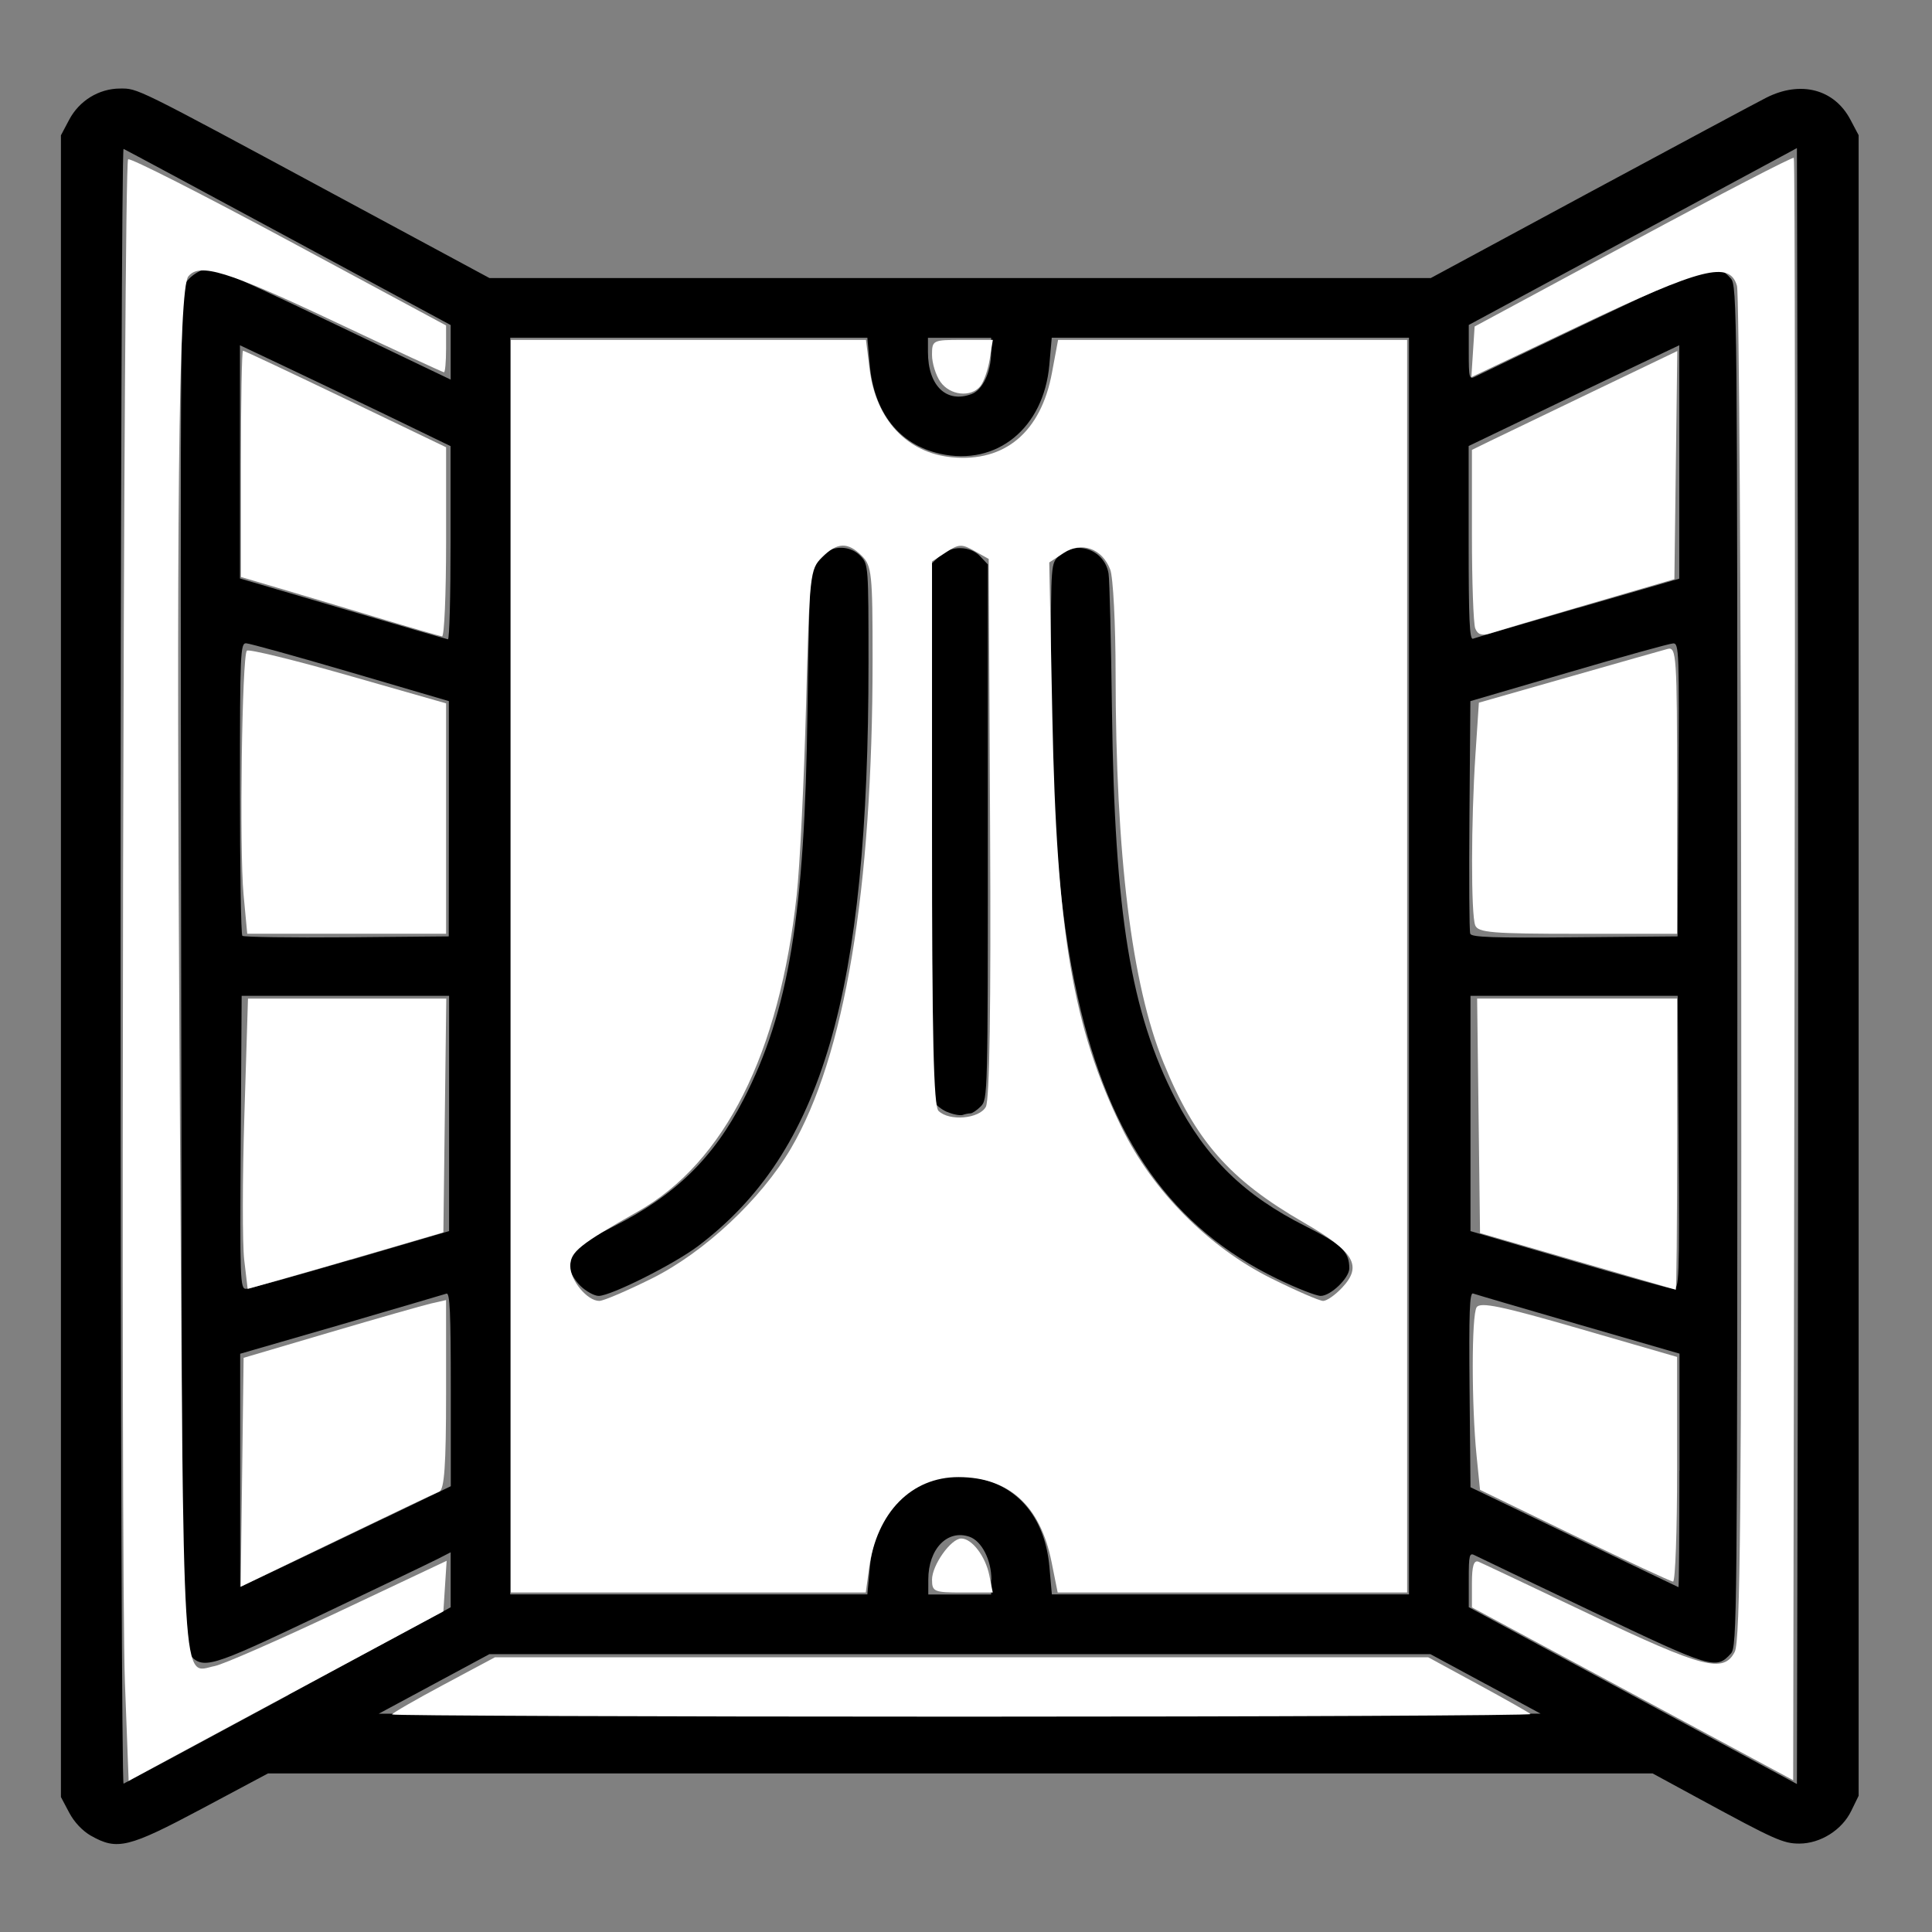 <?xml version="1.0" encoding="UTF-8" standalone="no"?>
<!-- Created with Inkscape (http://www.inkscape.org/) -->

<svg
   xmlns:dc="http://purl.org/dc/elements/1.1/"
   xmlns:cc="http://creativecommons.org/ns#"
   xmlns:rdf="http://www.w3.org/1999/02/22-rdf-syntax-ns#"
   xmlns:svg="http://www.w3.org/2000/svg"
   xmlns="http://www.w3.org/2000/svg"
   xmlns:sodipodi="http://sodipodi.sourceforge.net/DTD/sodipodi-0.dtd"
   xmlns:inkscape="http://www.inkscape.org/namespaces/inkscape"
   width="64"
   height="64"
   viewBox="0 0 16.933 16.933"
   version="1.1"
   id="svg8"
   inkscape:version="0.92.5 (2060ec1f9f, 2020-04-08)"
   sodipodi:docname="ventilate_64x64.svg">
  <rect x="0" y="0" width="16.933" height="16.933" fill="#808080" stroke="none"/>
  <defs
     id="defs2" />
  <sodipodi:namedview
     id="base"
     pagecolor="#ffffff"
     bordercolor="#666666"
     borderopacity="1.0"
     inkscape:pageopacity="0.0"
     inkscape:pageshadow="2"
     inkscape:zoom="5.6"
     inkscape:cx="68.253328"
     inkscape:cy="34.509339"
     inkscape:document-units="mm"
     inkscape:current-layer="layer1"
     showgrid="false"
     units="px"
     inkscape:window-width="1208"
     inkscape:window-height="987"
     inkscape:window-x="1992"
     inkscape:window-y="0"
     inkscape:window-maximized="1" />
  <g
     inkscape:label="Layer 1"
     inkscape:groupmode="layer"
     id="layer1"
     transform="translate(0,-280.067)">
    <path
       style="fill:#000000;stroke-width:0.031"
       d="m 0.798,296.157 c -0.075,-0.043 -0.148,-0.12 -0.192,-0.204 l -0.072,-0.136 v -7.282 -7.282 l 0.072,-0.136 c 0.088,-0.167 0.26,-0.273 0.445,-0.274 0.159,-5.8e-4 0.12,-0.02 1.875,0.926 l 1.364,0.735 h 4.125 4.125 l 1.39,-0.75 c 0.765,-0.412 1.462,-0.786 1.551,-0.831 0.301,-0.152 0.596,-0.075 0.737,0.193 l 0.072,0.136 v 7.277 7.277 l -0.065,0.133 c -0.081,0.167 -0.27,0.286 -0.455,0.286 -0.141,0 -0.216,-0.034 -0.868,-0.388 l -0.418,-0.227 H 8.415 2.349 l -0.577,0.308 c -0.646,0.344 -0.745,0.369 -0.975,0.238 z m 1.731,-1.236 1.421,-0.767 v -0.241 -0.241 l -0.115,0.059 c -0.063,0.032 -0.528,0.255 -1.033,0.495 -0.978,0.465 -1.02,0.477 -1.149,0.335 -0.055,-0.061 -0.057,-0.269 -0.065,-6.009 -0.008,-5.925 -0.008,-5.946 0.054,-6.025 0.034,-0.043 0.102,-0.088 0.152,-0.099 0.092,-0.02 0.165,0.012 1.671,0.734 l 0.485,0.232 v -0.239 -0.239 l -1.421,-0.767 c -0.781,-0.422 -1.432,-0.771 -1.446,-0.777 -0.014,-0.006 -0.026,3.218 -0.026,7.164 0,3.946 0.012,7.169 0.026,7.164 0.014,-0.006 0.665,-0.355 1.446,-0.777 z m 13.228,-9.971 -0.008,-3.585 -1.438,0.775 -1.438,0.775 v 0.241 c 0,0.22 0.004,0.239 0.054,0.213 0.03,-0.015 0.495,-0.238 1.034,-0.495 1.043,-0.497 1.08,-0.508 1.209,-0.366 0.055,0.061 0.057,0.263 0.057,6.026 0,5.762 -0.002,5.965 -0.057,6.026 -0.129,0.142 -0.166,0.131 -1.209,-0.366 -0.539,-0.257 -1.004,-0.48 -1.034,-0.495 -0.049,-0.026 -0.054,-0.006 -0.054,0.213 v 0.241 l 1.438,0.775 1.438,0.775 0.008,-3.585 c 0.004,-1.971 0.004,-5.198 0,-7.169 z m -2.737,9.876 -0.483,-0.261 H 8.413 4.289 l -0.485,0.261 -0.485,0.261 5.092,-2.3e-4 5.092,-2.3e-4 -0.483,-0.261 z m -5.396,-1.023 c 0.049,-0.554 0.461,-0.89 0.957,-0.779 0.359,0.08 0.58,0.36 0.617,0.779 l 0.021,0.238 h 1.565 1.565 v -5.507 -5.507 H 10.783 9.218 l -0.021,0.238 c -0.049,0.554 -0.461,0.89 -0.957,0.779 -0.359,-0.08 -0.58,-0.36 -0.617,-0.779 L 7.602,283.027 H 6.037 4.472 v 5.507 5.507 H 6.037 7.602 Z m -2.538,-2.467 c -0.049,-0.05 -0.09,-0.118 -0.09,-0.152 0,-0.145 0.068,-0.21 0.38,-0.367 0.541,-0.272 0.877,-0.6 1.14,-1.112 0.398,-0.773 0.538,-1.622 0.561,-3.402 0.008,-0.609 0.021,-1.153 0.03,-1.208 0.033,-0.212 0.296,-0.303 0.438,-0.152 0.065,0.07 0.067,0.091 0.067,0.931 0,2.903 -0.404,4.289 -1.492,5.113 -0.21,0.159 -0.764,0.437 -0.872,0.438 -0.039,2.3e-4 -0.112,-0.04 -0.162,-0.089 z m 6.11,-0.06 c -0.924,-0.447 -1.471,-1.218 -1.75,-2.468 -0.164,-0.732 -0.235,-1.62 -0.235,-2.938 0,-0.864 5.98e-5,-0.864 0.071,-0.931 0.152,-0.143 0.401,-0.053 0.434,0.156 0.009,0.055 0.022,0.599 0.03,1.208 0.023,1.776 0.164,2.635 0.557,3.397 0.268,0.518 0.601,0.844 1.143,1.116 0.312,0.157 0.38,0.222 0.38,0.367 0,0.085 -0.163,0.242 -0.251,0.242 -0.039,-2.3e-4 -0.21,-0.067 -0.379,-0.149 z m -2.895,-1.463 c -0.052,-0.023 -0.104,-0.065 -0.115,-0.094 -0.011,-0.029 -0.02,-1.101 -0.02,-2.383 v -2.33 l 0.071,-0.067 c 0.098,-0.092 0.266,-0.09 0.354,0.004 l 0.067,0.071 v 2.344 c 0,2.303 -7.474e-4,2.345 -0.062,2.406 -0.034,0.034 -0.074,0.061 -0.09,0.061 -0.016,0 -0.047,0.006 -0.069,0.014 -0.022,0.007 -0.084,-0.004 -0.136,-0.027 z m 0.388,4.098 c -5.98e-5,-0.172 -0.085,-0.338 -0.192,-0.375 -0.194,-0.067 -0.361,0.107 -0.361,0.375 l -4.51e-5,0.131 H 8.41 8.687 l -5.98e-5,-0.131 z m -5.315,-0.54 0.577,-0.278 v -0.851 c 0,-0.668 -0.008,-0.848 -0.038,-0.837 -0.021,0.007 -0.437,0.129 -0.923,0.271 l -0.885,0.256 v 1.022 1.022 l 0.346,-0.164 c 0.19,-0.09 0.606,-0.289 0.923,-0.442 z m 11.346,-0.415 v -1.025 l -0.885,-0.256 c -0.487,-0.141 -0.902,-0.263 -0.924,-0.271 -0.031,-0.012 -0.037,0.161 -0.031,0.842 l 0.008,0.856 0.908,0.437 c 0.499,0.24 0.911,0.438 0.915,0.439 0.004,0.001 0.008,-0.459 0.008,-1.022 z m -11.646,-1.846 0.862,-0.253 v -1.031 -1.031 H 3.026 2.118 l -0.008,1.285 c -0.008,1.209 -0.005,1.284 0.046,1.283 0.03,-7e-4 0.442,-0.115 0.916,-0.254 z m 11.638,-1.03 -0.008,-1.285 h -0.908 -0.908 v 1.031 1.031 l 0.862,0.252 c 0.474,0.139 0.886,0.253 0.916,0.254 0.051,10e-4 0.054,-0.073 0.046,-1.283 z M 3.934,287.243 v -1.031 l -0.862,-0.253 c -0.474,-0.139 -0.886,-0.253 -0.915,-0.254 -0.05,-7.4e-4 -0.054,0.08 -0.054,1.271 0,0.699 0.009,1.281 0.021,1.293 0.012,0.011 0.423,0.017 0.915,0.013 l 0.894,-0.008 z m 10.777,-0.254 c 0.007,-1.21 0.005,-1.284 -0.046,-1.283 -0.03,7.5e-4 -0.442,0.115 -0.916,0.254 l -0.862,0.252 -0.008,1 c -0.004,0.55 -0.002,1.017 0.007,1.039 0.012,0.031 0.209,0.037 0.916,0.031 l 0.901,-0.008 z M 3.949,284.825 v -0.848 L 3.375,283.699 C 3.059,283.547 2.643,283.348 2.452,283.258 L 2.103,283.093 v 1.022 1.022 l 0.9,0.265 c 0.495,0.145 0.91,0.266 0.923,0.268 0.013,0.002 0.023,-0.378 0.023,-0.845 z m 9.884,0.57 0.885,-0.256 v -1.023 -1.023 l -0.392,0.186 c -0.216,0.102 -0.631,0.301 -0.923,0.442 l -0.531,0.255 v 0.852 c 0,0.669 0.008,0.849 0.038,0.837 0.021,-0.008 0.437,-0.13 0.923,-0.271 z m -5.316,-1.875 c 0.097,-0.037 0.17,-0.195 0.17,-0.368 v -0.124 H 8.41 8.133 v 0.124 c 0,0.297 0.163,0.453 0.384,0.368 z"
       id="path91"
       inkscape:connector-curvature="0" />
    <path
       style="fill:#ffffff;stroke-width:0.179"
       d="M 16.896,31.955 V 11.241 h 5.872 5.872 l 0.122,0.973 c 0.209,1.671 1.235,2.767 2.724,2.91 1.751,0.168 2.943,-0.838 3.306,-2.794 l 0.203,-1.089 h 5.772 5.772 v 20.714 20.714 h -5.779 -5.779 l -0.204,-1.017 c -0.372,-1.854 -1.405,-2.795 -3.072,-2.799 -1.558,-0.004 -2.708,1.167 -2.961,3.012 l -0.11,0.804 H 22.765 16.896 Z m 4.667,10.327 c 1.731,-0.862 3.612,-2.622 4.595,-4.298 1.781,-3.036 2.7,-8.537 2.702,-16.163 6.7e-4,-2.843 -0.027,-3.108 -0.356,-3.438 -0.465,-0.465 -0.815,-0.451 -1.318,0.052 -0.397,0.397 -0.412,0.535 -0.528,4.924 -0.066,2.484 -0.204,5.293 -0.308,6.243 -0.57,5.243 -2.377,8.84 -5.257,10.469 -1.922,1.087 -2.232,1.337 -2.232,1.797 0,0.481 0.562,1.158 0.961,1.158 0.136,0 0.919,-0.335 1.741,-0.744 z m 22.824,0.308 c 0.682,-0.726 0.409,-1.19 -1.265,-2.156 -2.459,-1.418 -3.59,-2.707 -4.641,-5.289 -1.054,-2.591 -1.58,-6.862 -1.584,-12.866 -8.93e-4,-1.639 -0.081,-3.187 -0.177,-3.44 -0.265,-0.697 -0.944,-0.94 -1.539,-0.55 l -0.478,0.313 0.102,5.114 c 0.141,7.097 0.678,10.277 2.295,13.58 1.023,2.091 2.875,3.957 4.951,4.988 0.822,0.408 1.591,0.742 1.71,0.742 0.119,0 0.401,-0.196 0.626,-0.437 z M 32.606,36.606 c 0.124,-0.232 0.171,-3.312 0.14,-9.234 l -0.046,-8.886 -0.47,-0.264 c -0.422,-0.237 -0.519,-0.233 -0.938,0.042 l -0.467,0.306 v 8.978 c 0,6.745 0.053,9.031 0.214,9.192 0.351,0.351 1.353,0.265 1.567,-0.134 z"
       id="path93"
       inkscape:connector-curvature="0"
       transform="matrix(0.265,0,0,0.265,0,280.067)" />
    <path
       style="fill:#ffffff;stroke-width:0.179"
       d="m 31.103,12.63 c -0.153,-0.218 -0.278,-0.62 -0.278,-0.893 0,-0.484 0.025,-0.496 1.006,-0.496 h 1.006 l -0.104,0.641 c -0.057,0.353 -0.198,0.754 -0.313,0.893 -0.314,0.379 -1.002,0.303 -1.316,-0.145 z"
       id="path95"
       inkscape:connector-curvature="0"
       transform="matrix(0.265,0,0,0.265,0,280.067)" />
    <path
       style="fill:#ffffff;stroke-width:0.179"
       d="m 30.825,52.247 c 0,-0.481 0.626,-1.363 0.967,-1.363 0.353,0 0.802,0.59 0.928,1.217 l 0.114,0.569 h -1.004 c -0.937,0 -1.004,-0.028 -1.004,-0.422 z"
       id="path97"
       inkscape:connector-curvature="0"
       transform="matrix(0.265,0,0,0.265,0,280.067)" />
    <path
       style="fill:#ffffff;stroke-width:0.179"
       d="m 12.968,56.703 c 0,-0.04 0.765,-0.482 1.701,-0.982 L 16.369,54.812 H 31.802 47.235 l 1.65,0.896 c 0.907,0.493 1.688,0.935 1.735,0.982 0.047,0.047 -8.405,0.086 -18.783,0.086 -10.378,0 -18.869,-0.033 -18.869,-0.073 z"
       id="path99"
       inkscape:connector-curvature="0"
       transform="matrix(0.265,0,0,0.265,0,280.067)" />
    <path
       style="fill:#ffffff;stroke-width:0.179"
       d="m 8.009,48.693 0.048,-3.785 2.857,-0.843 c 1.571,-0.463 3.078,-0.893 3.348,-0.955 l 0.491,-0.112 v 3.12 c 0,2.328 -0.057,3.143 -0.223,3.212 -0.123,0.05 -1.651,0.779 -3.396,1.62 L 7.961,52.478 Z"
       id="path101"
       inkscape:connector-curvature="0"
       transform="matrix(0.265,0,0,0.265,0,280.067)" />
    <path
       style="fill:#ffffff;stroke-width:0.179"
       d="m 8.077,41.666 c -0.062,-0.53 -0.06,-2.69 0.006,-4.801 l 0.119,-3.838 h 3.279 3.279 l -0.048,3.866 -0.048,3.866 -1.964,0.575 c -1.08,0.316 -2.537,0.737 -3.237,0.935 l -1.272,0.36 z"
       id="path103"
       inkscape:connector-curvature="0"
       transform="matrix(0.265,0,0,0.265,0,280.067)" />
    <path
       style="fill:#ffffff;stroke-width:0.179"
       d="m 8.055,29.58 c -0.14,-1.489 -0.052,-7.898 0.11,-8.06 0.059,-0.059 1.566,0.309 3.348,0.818 l 3.241,0.925 v 3.81 3.81 H 11.465 8.177 Z"
       id="path105"
       inkscape:connector-curvature="0"
       transform="matrix(0.265,0,0,0.265,0,280.067)" />
    <path
       style="fill:#ffffff;stroke-width:0.179"
       d="M 12.432,20.412 C 11.302,20.071 9.836,19.633 9.173,19.438 L 7.968,19.083 v -3.742 c 0,-2.058 0.031,-3.742 0.069,-3.742 0.038,0 1.565,0.719 3.393,1.597 l 3.324,1.597 v 3.135 c 0,1.724 -0.06,3.128 -0.134,3.119 -0.074,-0.009 -1.058,-0.294 -2.188,-0.635 z"
       id="path107"
       inkscape:connector-curvature="0"
       transform="matrix(0.265,0,0,0.265,0,280.067)" />
    <path
       style="fill:#ffffff;stroke-width:0.179"
       d="M 4.132,55.651 C 3.985,51.769 4.081,5.425 4.237,5.269 c 0.06,-0.06 2.45,1.153 5.312,2.694 l 5.204,2.802 v 0.774 c 0,0.425 -0.031,0.774 -0.069,0.774 -0.038,0 -1.686,-0.763 -3.663,-1.696 C 7.53,8.967 6.593,8.68 6.228,9.142 5.904,9.553 5.824,17.078 5.944,35.945 6.074,56.482 6.003,55.321 7.11,55.1 7.392,55.043 9.231,54.237 11.197,53.309 l 3.575,-1.688 -0.054,0.836 -0.054,0.836 -3.661,1.969 C 8.99,56.344 6.648,57.606 5.799,58.065 l -1.544,0.835 z"
       id="path109"
       inkscape:connector-curvature="0"
       transform="matrix(0.265,0,0,0.265,0,280.067)" />
    <path
       style="fill:#ffffff;stroke-width:0.179"
       d="m 48.79,30.601 c -0.141,-0.368 -0.137,-3.451 0.008,-5.637 l 0.114,-1.724 2.965,-0.847 c 1.631,-0.466 3.106,-0.885 3.278,-0.931 0.292,-0.078 0.312,0.23 0.312,4.669 v 4.753 h -3.284 c -2.83,0 -3.299,-0.039 -3.393,-0.282 z"
       id="path111"
       inkscape:connector-curvature="0"
       transform="matrix(0.265,0,0,0.265,0,280.067)" />
    <path
       style="fill:#ffffff;stroke-width:0.179"
       d="m 48.792,20.785 c -0.061,-0.158 -0.11,-1.552 -0.11,-3.097 v -2.809 l 0.58,-0.284 c 0.319,-0.156 1.848,-0.891 3.396,-1.634 l 2.816,-1.351 -0.048,3.772 -0.048,3.772 -2.857,0.835 c -1.571,0.459 -3.028,0.891 -3.238,0.959 -0.267,0.087 -0.414,0.038 -0.491,-0.164 z"
       id="path113"
       inkscape:connector-curvature="0"
       transform="matrix(0.265,0,0,0.265,0,280.067)" />
    <path
       style="fill:#ffffff;stroke-width:0.179"
       d="m 52.164,41.713 -3.214,-0.931 -0.048,-3.878 -0.048,-3.878 h 3.307 3.307 v 4.821 c 0,2.652 -0.02,4.816 -0.045,4.809 -0.025,-0.007 -1.491,-0.432 -3.259,-0.943 z"
       id="path115"
       inkscape:connector-curvature="0"
       transform="matrix(0.265,0,0,0.265,0,280.067)" />
    <path
       style="fill:#ffffff;stroke-width:0.179"
       d="m 52.075,50.79 -3.125,-1.515 L 48.837,48.16 c -0.17,-1.673 -0.17,-4.655 -2.08e-4,-4.922 0.118,-0.187 0.819,-0.041 3.39,0.703 l 3.241,0.938 v 3.716 c 0,2.044 -0.06,3.715 -0.134,3.713 -0.074,-0.002 -1.54,-0.685 -3.259,-1.519 z"
       id="path117"
       inkscape:connector-curvature="0"
       transform="matrix(0.265,0,0,0.265,0,280.067)" />
    <path
       style="fill:#ffffff;stroke-width:0.179"
       d="m 53.994,56.02 -5.312,-2.858 v -0.802 c 0,-0.573 0.064,-0.774 0.223,-0.706 0.123,0.052 1.775,0.833 3.671,1.735 3.749,1.783 4.429,1.959 4.798,1.244 0.185,-0.358 0.228,-4.821 0.215,-22.589 C 57.582,19.866 57.518,9.7 57.448,9.455 57.209,8.619 56.293,8.85 52.285,10.753 l -3.622,1.72 0.054,-0.837 0.054,-0.837 5.244,-2.824 c 2.884,-1.553 5.275,-2.793 5.313,-2.755 0.038,0.038 0.049,12.127 0.024,26.864 l -0.045,26.794 z"
       id="path119"
       inkscape:connector-curvature="0"
       transform="matrix(0.265,0,0,0.265,0,280.067)" />
  </g>
</svg>
